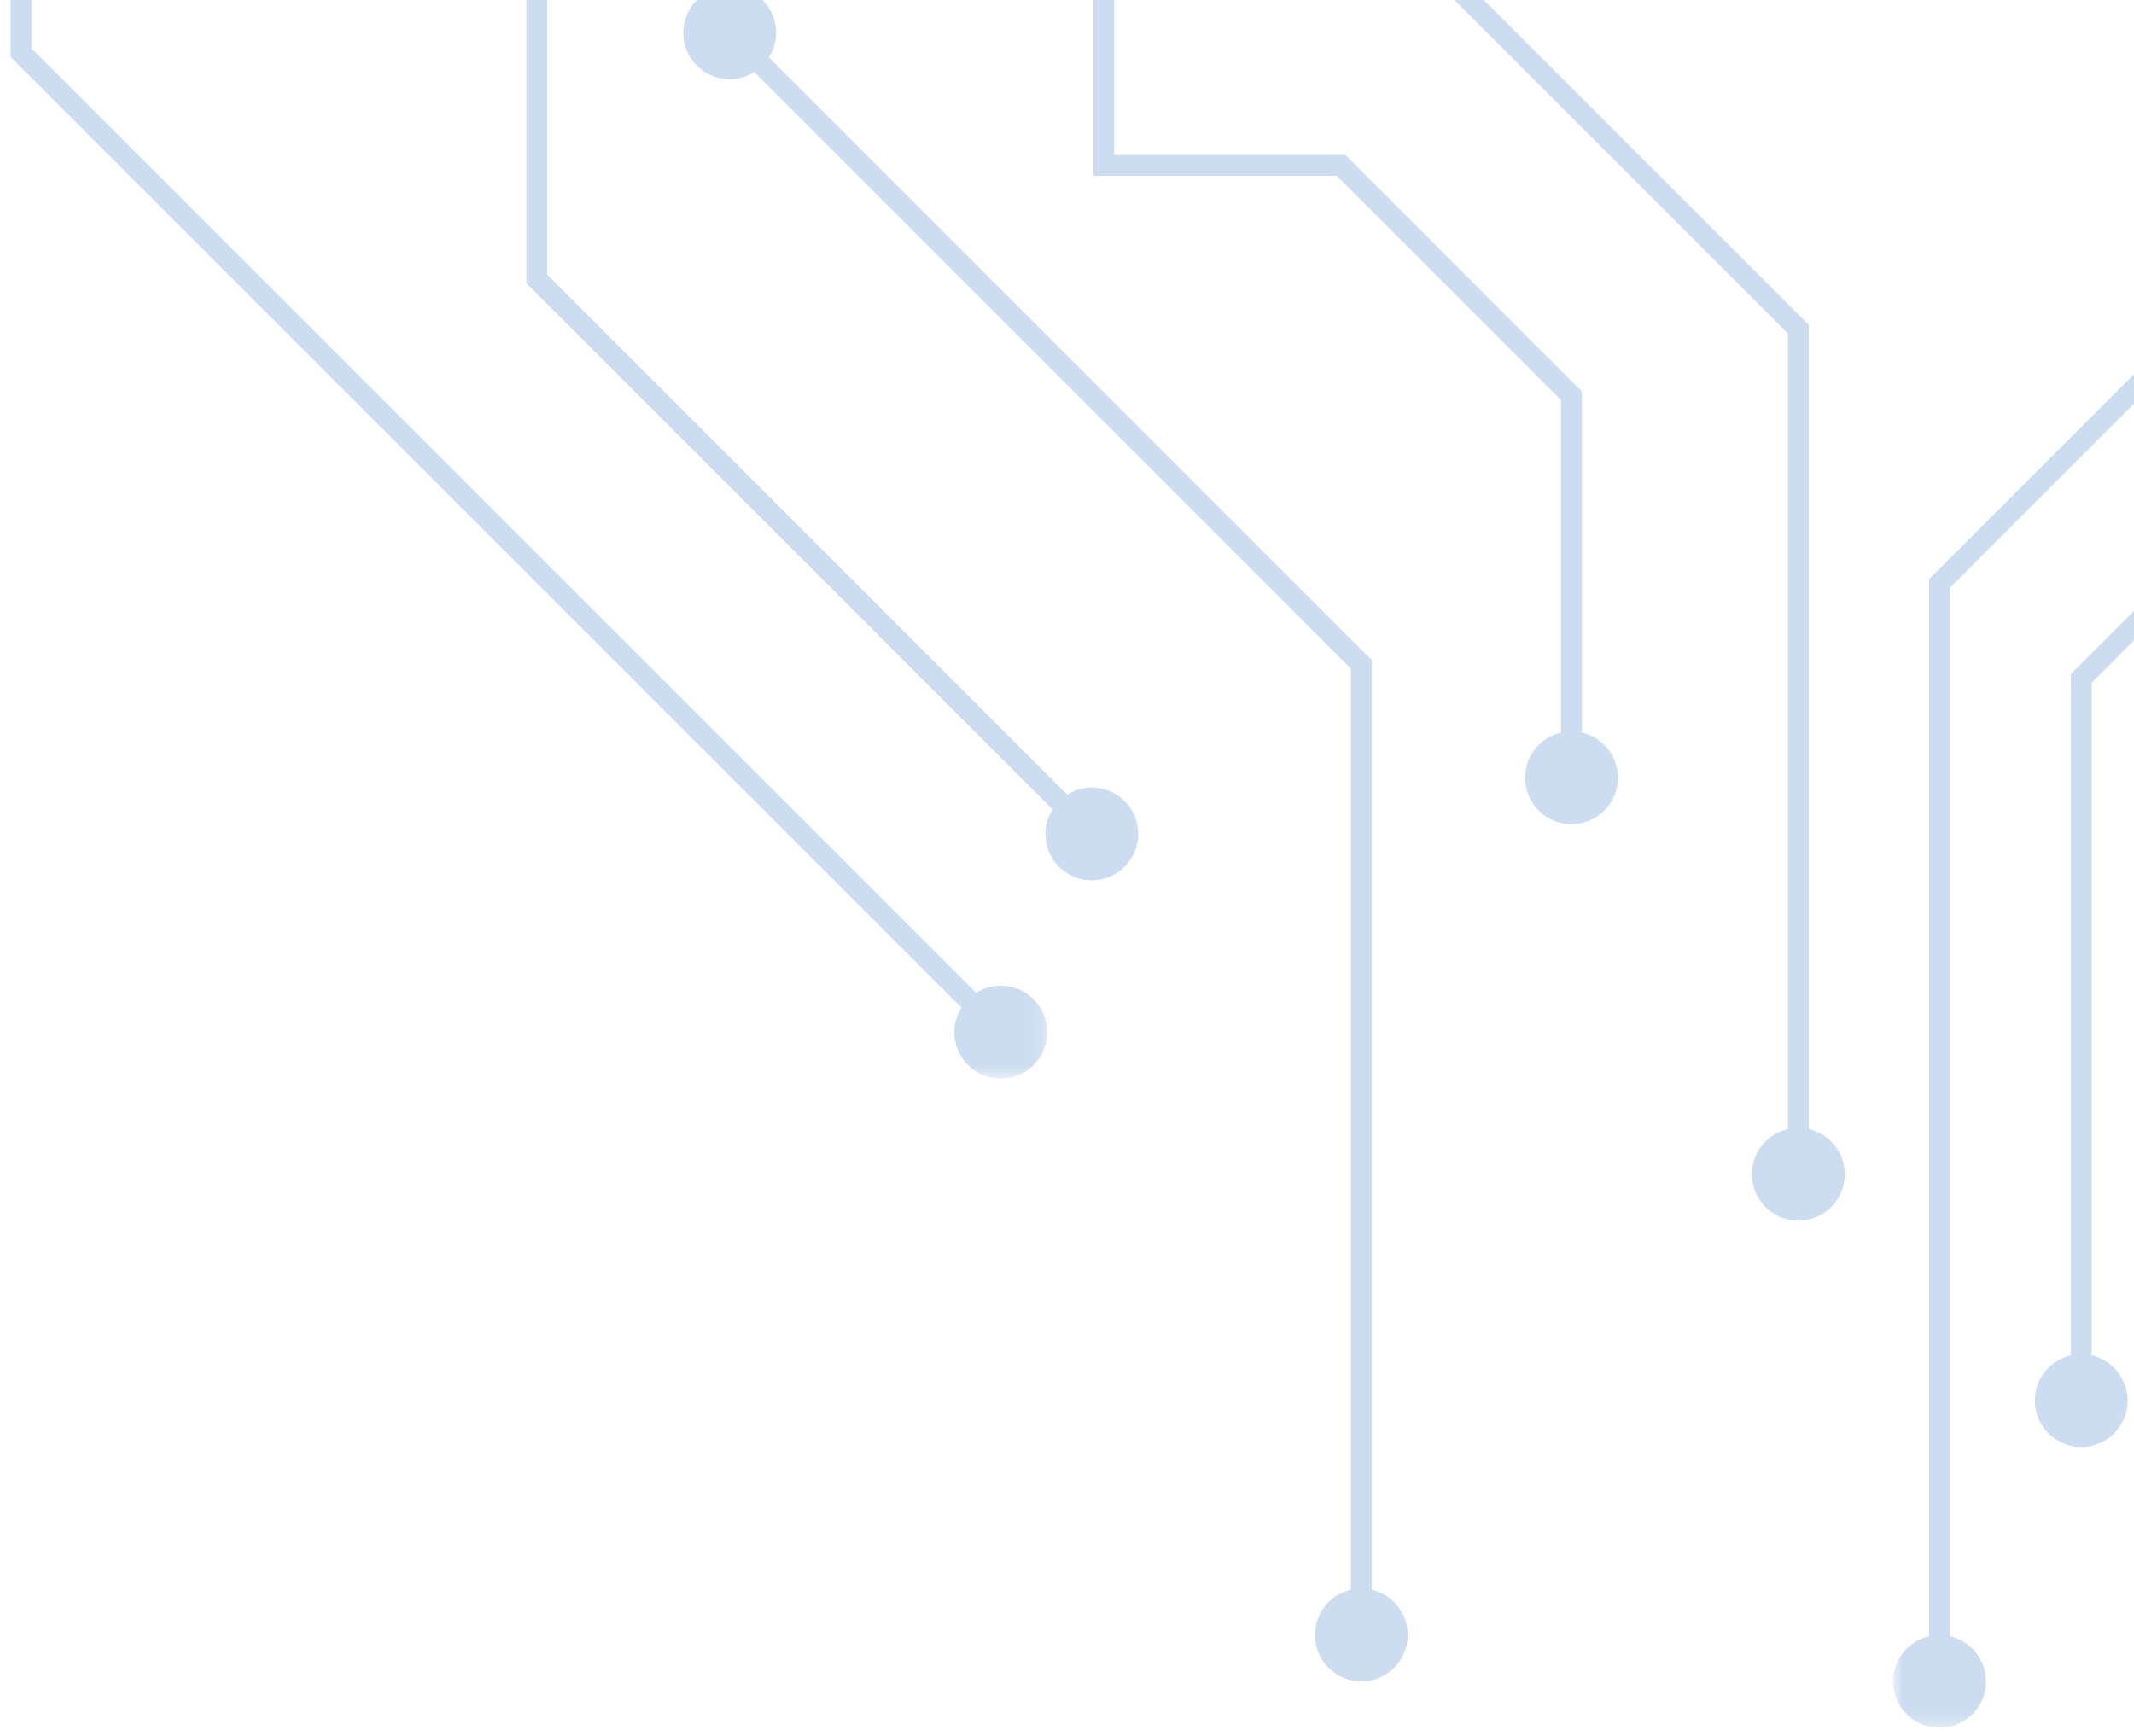 <svg width="161" height="131" xmlns="http://www.w3.org/2000/svg" xmlns:xlink="http://www.w3.org/1999/xlink"><defs><path id="a" d="M.15.507h80.918v144.665H.15z"/><path id="c" d="M.524.245h76.682v124.17H.524z"/></defs><g fill="none" fill-rule="evenodd" opacity=".2"><path d="M145.568-39.244a3.498 3.498 0 003.406-2.717h82.218v73.08l-35.51 35.508v37.318a3.491 3.491 0 00-2.503 3.34 3.502 3.502 0 007.002 0 3.496 3.496 0 00-2.928-3.446V67.278l35.51-35.508v-75.303h-83.789a3.499 3.499 0 00-6.906.789 3.5 3.5 0 003.5 3.5M55.05 5.977c.683 0 1.314-.203 1.852-.541l45.016 45.018v69.507a3.499 3.499 0 00.784 6.908 3.504 3.504 0 003.504-3.5 3.498 3.498 0 00-2.716-3.407V49.803L58.013 4.325c.338-.538.54-1.166.54-1.849a3.501 3.501 0 10-3.503 3.5" fill="#0055B8"/><path d="M29.062-39.244a3.503 3.503 0 003.407-2.717h35.287l67.137 67.135v60.02a3.496 3.496 0 00.784 6.905 3.503 3.503 0 003.504-3.5 3.5 3.5 0 00-2.716-3.405v-60.67L68.407-43.534h-35.94a3.497 3.497 0 00-6.906.789 3.5 3.5 0 003.5 3.5" fill="#0055B8"/><g transform="rotate(-180 39.576 40.944)"><mask id="b" fill="#fff"><use xlink:href="#a"/></mask><path d="M78.353 138.265V77.597L6.613 5.858a3.49 3.49 0 00.539-1.853 3.5 3.5 0 00-3.5-3.498A3.502 3.502 0 00.15 4.005 3.503 3.503 0 003.653 7.51c.68 0 1.312-.203 1.848-.54l71.28 71.279v60.017a3.5 3.5 0 00-2.716 3.404 3.506 3.506 0 003.504 3.504c1.933 0 3.5-1.57 3.5-3.504a3.497 3.497 0 00-2.716-3.404" fill="#0055B8" mask="url(#b)"/></g><g transform="rotate(-180 110.018 65.306)"><mask id="d" fill="#fff"><use xlink:href="#c"/></mask><path d="M77.206 3.744a3.501 3.501 0 00-7.002 0 3.5 3.5 0 002.715 3.405v79.123l-33.856 33.856H7.428a3.491 3.491 0 00-3.403-2.712 3.5 3.5 0 100 6.999 3.49 3.49 0 003.403-2.715h32.285l34.778-34.778V7.15a3.494 3.494 0 002.715-3.405" fill="#0055B8" mask="url(#d)"/></g><path d="M153.519 105.68a3.501 3.501 0 107.002 0 3.494 3.494 0 00-2.714-3.403v-50.77l11.379-11.38h21.94a3.498 3.498 0 003.404 2.717 3.503 3.503 0 000-7.004 3.498 3.498 0 00-3.404 2.716h-22.59l-12.301 12.3v51.42a3.495 3.495 0 00-2.716 3.404M50.85-21.467c.682 0 1.312-.202 1.851-.537l9.48 9.476h20.3V13.26h18.367l16.93 16.934v25.083a3.5 3.5 0 00-2.715 3.405 3.502 3.502 0 007.004 0 3.5 3.5 0 00-2.716-3.403V29.544L101.499 11.69H84.052V-14.1H62.831l-9.019-9.015c.338-.538.54-1.17.54-1.852a3.501 3.501 0 00-7.003 0 3.5 3.5 0 003.5 3.5m-25.553 8.739c.683 0 1.313-.202 1.852-.537L39.714-.701v22.075L79.41 61.072a3.46 3.46 0 00-.54 1.85 3.5 3.5 0 103.5-3.499c-.681 0-1.311.203-1.849.538L41.286 20.724V-1.351L28.259-14.376c.338-.538.54-1.17.54-1.852a3.501 3.501 0 00-7.003 0 3.5 3.5 0 003.5 3.5" fill="#0055B8"/></g></svg>